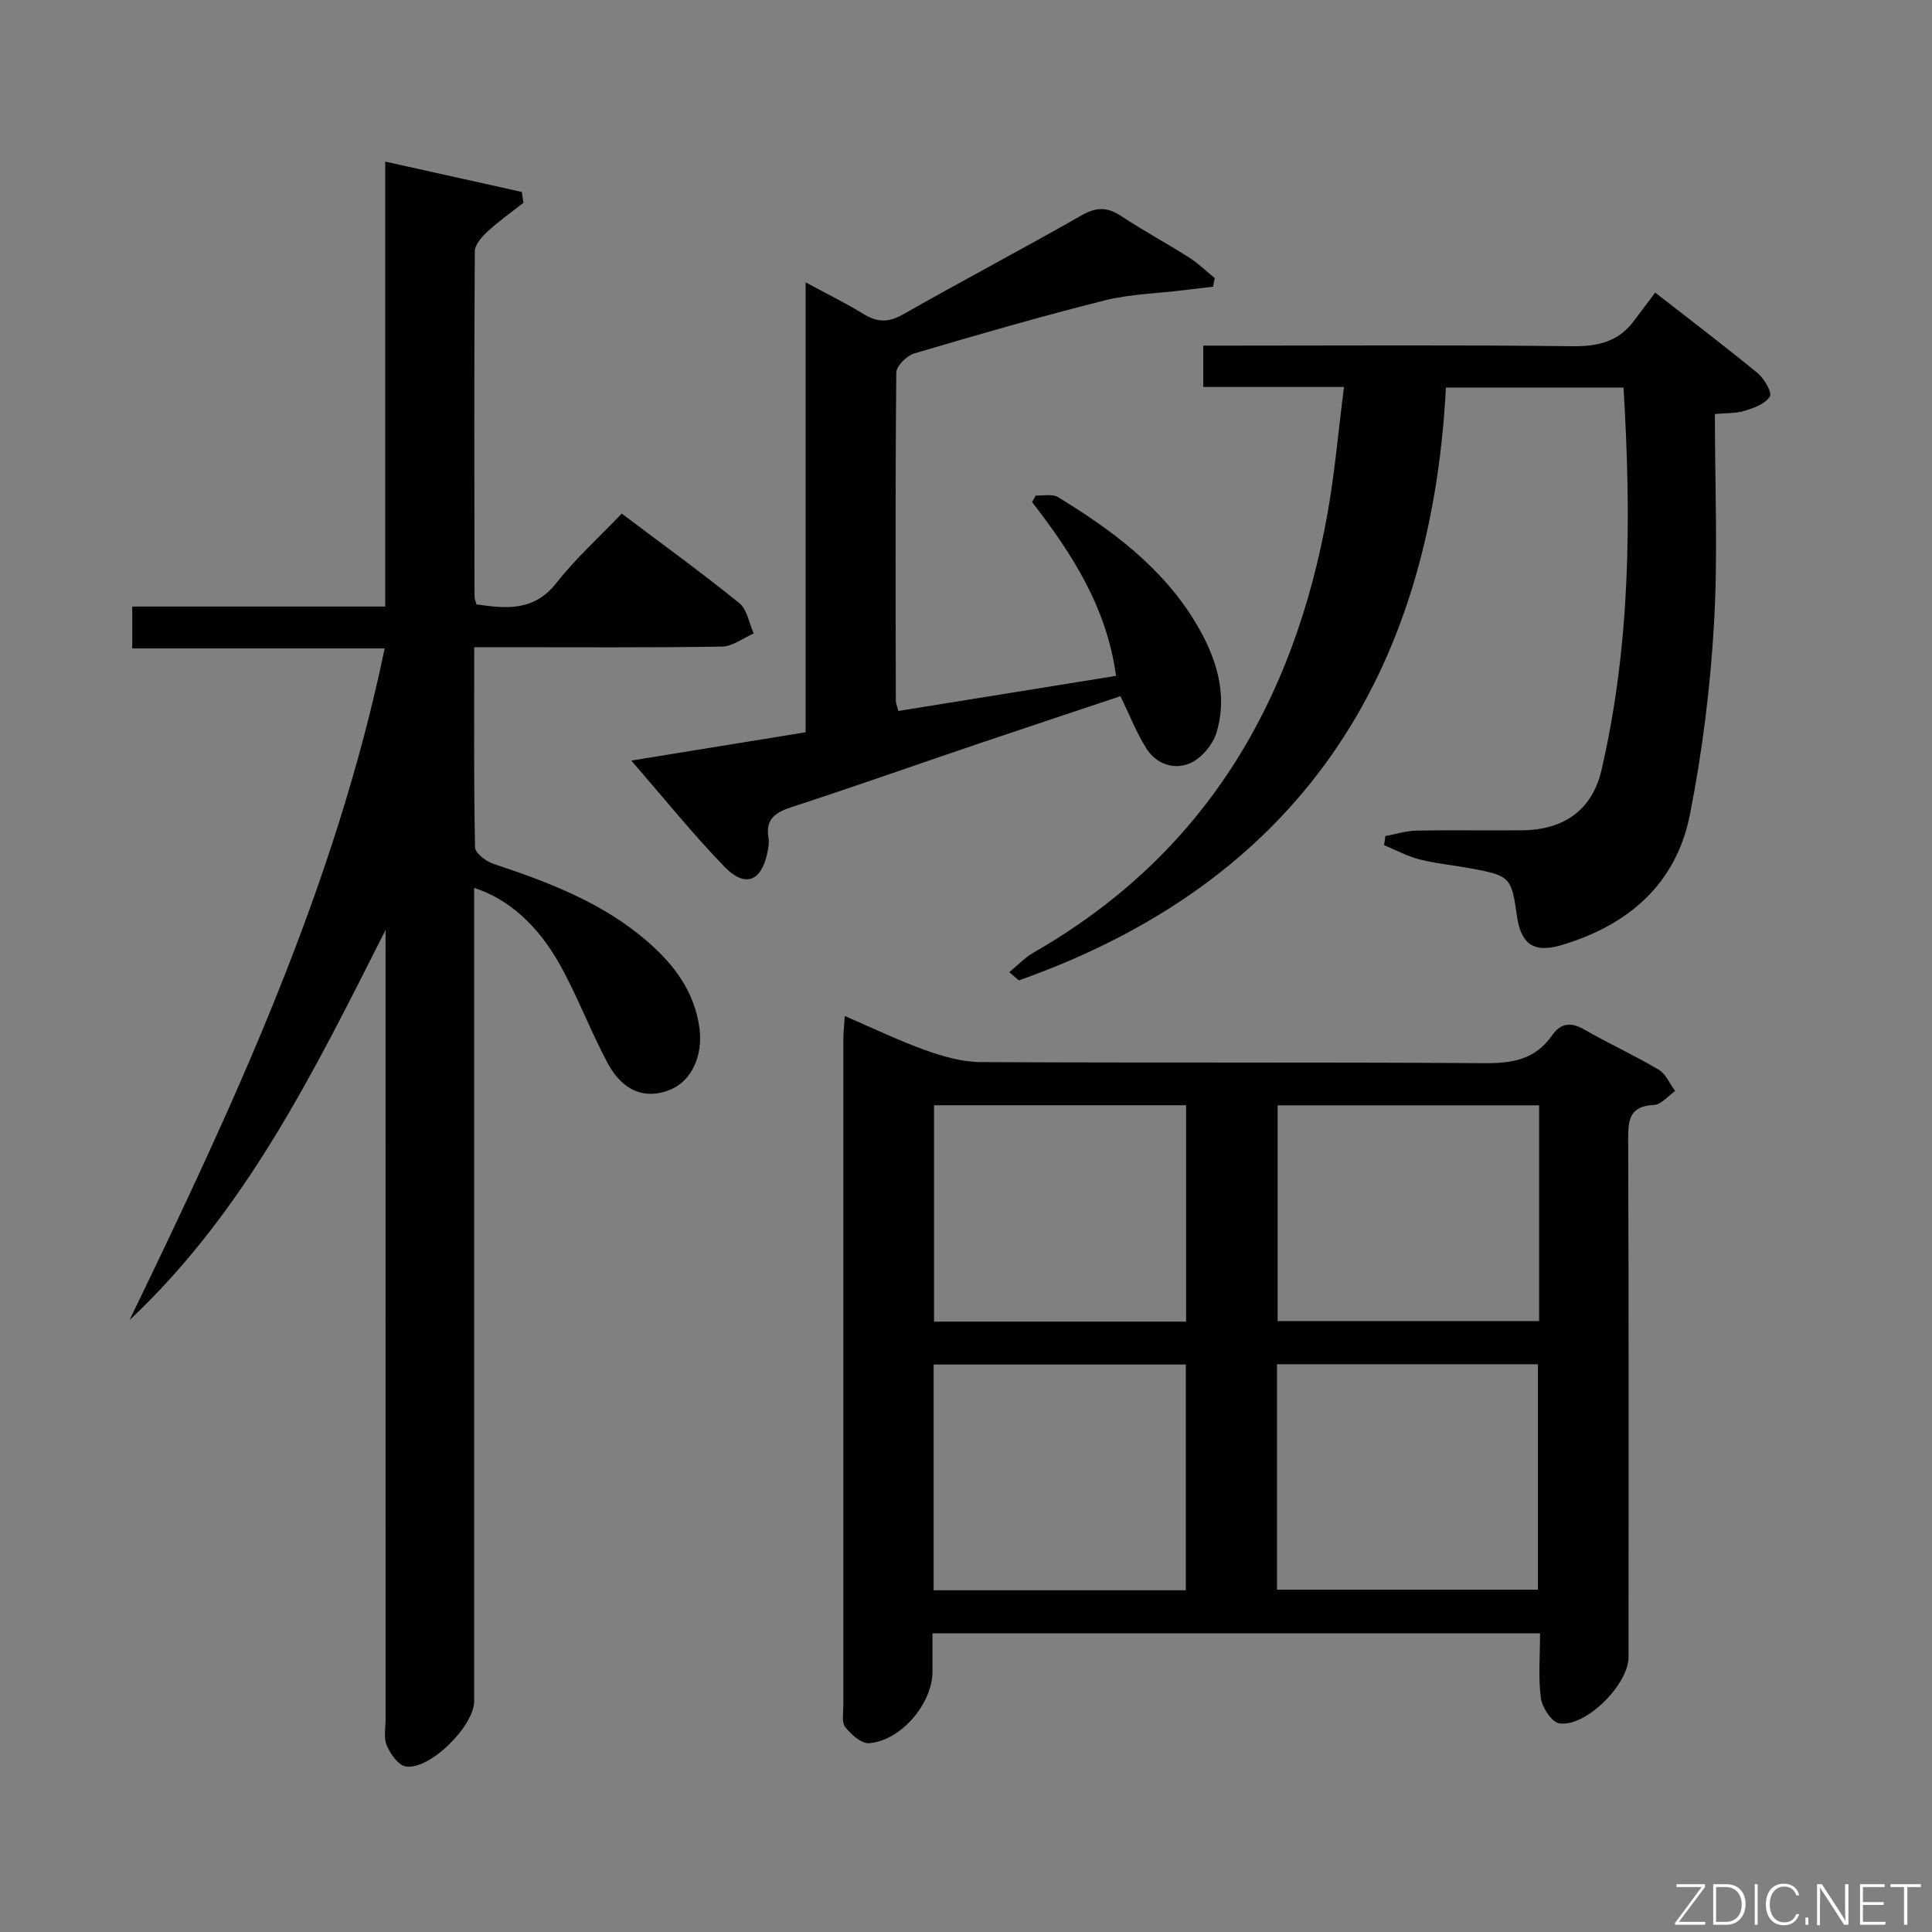 <svg enable-background="new 0 0 400 400" viewBox="0 0 400 400" xmlns="http://www.w3.org/2000/svg"><rect x="0" y="0" width="400" height="400" fill="#808080" stroke="none"/><path d="m318.85 338.17c-42.19 0-83.63 0-125.79 0v7.91c0 6.59-6.48 14.3-13.12 14.83-1.59.13-3.72-1.81-4.94-3.33-.77-.95-.4-2.89-.4-4.38-.01-45.99-.01-91.97 0-137.96 0-1.31.16-2.62.3-4.89 5.84 2.51 11.13 5.09 16.64 7.06 3.66 1.31 7.63 2.46 11.46 2.48 34.82.19 69.65-.01 104.47.23 5.71.04 10.43-.81 13.82-5.7 1.83-2.64 3.94-2.88 6.77-1.24 5.03 2.9 10.35 5.31 15.34 8.28 1.49.88 2.3 2.91 3.42 4.42-1.46 1.01-2.88 2.83-4.38 2.89-5.22.24-5.36 3.26-5.34 7.36.13 35.66.07 71.31.07 106.97 0 5.65-8.87 14.56-14.34 13.7-1.56-.24-3.53-3.25-3.8-5.19-.58-4.24-.18-8.6-.18-13.44zm-54.46-55.72v46.68h54.02c0-15.85 0-31.22 0-46.68-18.14 0-35.87 0-54.02 0zm-71.09 46.8h52.21c0-15.74 0-31.14 0-46.74-17.54 0-34.76 0-52.21 0zm125.36-100.4c-18.44 0-36.32 0-54.14 0v44.67h54.14c0-15.04 0-29.67 0-44.67zm-73.09-.02c-17.54 0-34.88 0-52.19 0v44.8h52.19c0-15.04 0-29.78 0-44.8z" fill="#010103"/><path d="m79.83 192.53c-14.65 28.98-28.82 58.06-53.01 80.78 21.62-44.72 42.54-89.57 52.82-139.06-17.49 0-34.69 0-52.26 0 0-3.02 0-5.55 0-8.67h52.38c0-30.8 0-61.04 0-92.12 9.91 2.2 19.1 4.24 28.28 6.28.11.75.21 1.5.32 2.25-2.49 1.96-5.09 3.8-7.41 5.94-1.18 1.09-2.64 2.71-2.65 4.1-.15 23.83-.09 47.66-.06 71.48 0 .47.23.93.41 1.62 6.16.89 11.9 1.49 16.55-4.44 3.98-5.07 8.84-9.46 13.52-14.36 8.55 6.44 16.61 12.28 24.34 18.53 1.63 1.32 2.03 4.15 2.99 6.29-2.18.95-4.35 2.68-6.55 2.72-15.17.24-30.33.13-45.5.13-1.78 0-3.56 0-5.82 0 0 14.19-.1 27.82.17 41.43.02 1.19 2.26 2.9 3.79 3.41 11.41 3.81 22.58 8.01 31.84 16.03 5.54 4.79 9.78 10.35 10.83 17.94.79 5.75-1.63 11.09-6.23 12.88-5.05 1.97-9.67.23-12.79-5.61-3.52-6.58-6.15-13.64-9.76-20.16-4.72-8.53-10.93-13.87-17.86-16.09v5.91 162.47c0 5.15-9.19 14.29-14.15 13.52-1.54-.24-3.17-2.58-3.94-4.32-.68-1.55-.25-3.6-.25-5.44-.01-52.66-.01-105.31-.01-157.97.01-1.81.01-3.64.01-5.47z" fill="#010103"/><path d="m342.69 60.58c7.97 6.22 14.73 11.33 21.25 16.71 1.35 1.12 2.99 3.98 2.48 4.81-.92 1.5-3.26 2.36-5.18 2.95-1.85.57-3.91.45-6.19.67 0 14.66.65 29.15-.19 43.54-.77 13.2-2.42 26.46-4.99 39.43-2.84 14.35-12.78 22.88-26.56 26.98-5.78 1.72-8.44-.17-9.27-6.17-1.08-7.81-1.43-8.2-9.31-9.67-3.59-.67-7.26-1.01-10.79-1.89-2.55-.64-4.93-1.95-7.38-2.96.09-.63.17-1.25.26-1.88 2.12-.39 4.24-1.08 6.37-1.13 7.33-.14 14.66 0 21.99-.07 8.68-.08 14.49-4.25 16.4-12.5 6.03-26.02 6.18-52.4 4.55-79.15-12.28 0-24.22 0-36.77 0-3.11 60.19-31.01 102.43-88.42 122.73-.66-.57-1.32-1.13-1.98-1.7 1.67-1.37 3.19-3 5.03-4.06 35.32-20.23 53.85-51.72 60.85-90.86 1.51-8.46 2.24-17.06 3.42-26.24-10.07 0-19.47 0-29.14 0 0-2.98 0-5.39 0-8.56h5.86c23.49 0 46.98-.16 70.47.12 5.42.07 9.75-.94 12.97-5.42 1.27-1.72 2.6-3.44 4.27-5.68z" fill="#010103"/><path d="m251.16 59.35c-2 .24-4 .47-6 .72-5.52.68-11.18.8-16.54 2.15-13.19 3.31-26.27 7.09-39.31 10.95-1.56.46-3.72 2.59-3.74 3.96-.22 22.65-.14 45.31-.1 67.96 0 .48.23.96.52 2.11 14.94-2.41 29.89-4.82 45.07-7.27-1.93-14.27-9.17-25.35-17.37-35.98.25-.45.5-.91.75-1.36 1.55.08 3.44-.38 4.6.33 11.16 6.81 21.6 14.54 28.48 25.97 4.19 6.97 6.78 14.61 4.35 22.77-.74 2.49-3.09 5.29-5.42 6.33-3.35 1.5-7.1.21-9.17-3.12-1.99-3.2-3.38-6.78-5.3-10.73-9.87 3.3-20.04 6.67-30.19 10.1-12.57 4.26-25.08 8.68-37.69 12.79-3.42 1.11-5.69 2.42-4.99 6.47.17.95-.02 2-.22 2.98-1.23 6.01-4.61 7.4-8.9 2.97-6.56-6.77-12.48-14.15-19.29-21.98 12.55-2.04 24.08-3.91 36.1-5.86 0-30.71 0-61.44 0-93.15 4.52 2.45 8.35 4.31 11.96 6.54 2.84 1.75 5.18 1.82 8.19.1 12.28-6.98 24.79-13.56 37.06-20.56 3.06-1.74 5.34-1.65 8.17.22 4.57 3.02 9.42 5.64 14.05 8.58 1.89 1.2 3.52 2.81 5.26 4.23-.1.59-.21 1.18-.33 1.78z" fill="#010103"/><g fill="#fbfcfa"><path d="m346.9 398 5.4-7.3h-5.2v-.6h5.9v.6l-5.4 7.2h5.5l-.1.6h-6.2v-.5z"/><path d="m354.7 390.1h2.8c2.3 0 3.9 1.6 3.9 4.1s-1.6 4.3-3.9 4.3h-2.8zm.6 7.8h2c2.2 0 3.3-1.6 3.3-3.6 0-1.8-1-3.6-3.3-3.6h-2z"/><path d="m363.9 390.1v8.4h-.6v-8.4h1.6z"/><path d="m372.5 396.3c-.4 1.3-1.4 2.3-3.2 2.3-2.4 0-3.7-1.9-3.7-4.3 0-2.3 1.2-4.3 3.7-4.3 1.8 0 2.9 1 3.2 2.4h-.6c-.4-1.1-1.1-1.8-2.5-1.8-2.1 0-3 1.9-3 3.7s.9 3.7 3 3.7c1.4 0 2.1-.7 2.5-1.7z"/><path d="m373.8 398.5v-1.5h.6v1.5z"/><path d="m376.2 398.5v-8.4h1c1.3 2 4.4 6.7 4.9 7.6-.1-1.2-.1-2.4-.1-3.8v-3.8h.7v8.4h-.9c-1.2-1.9-4.4-6.8-5-7.7.1 1.1 0 2.3 0 3.9v3.9h-.6z"/><path d="m390 394.4h-4.3v3.5h4.7l-.1.6h-5.2v-8.4h5.1v.6h-4.5v3.1h4.3z"/><path d="m394.2 390.7h-2.8v-.6h6.3v.6h-2.8v7.8h-.7z"/></g></svg>